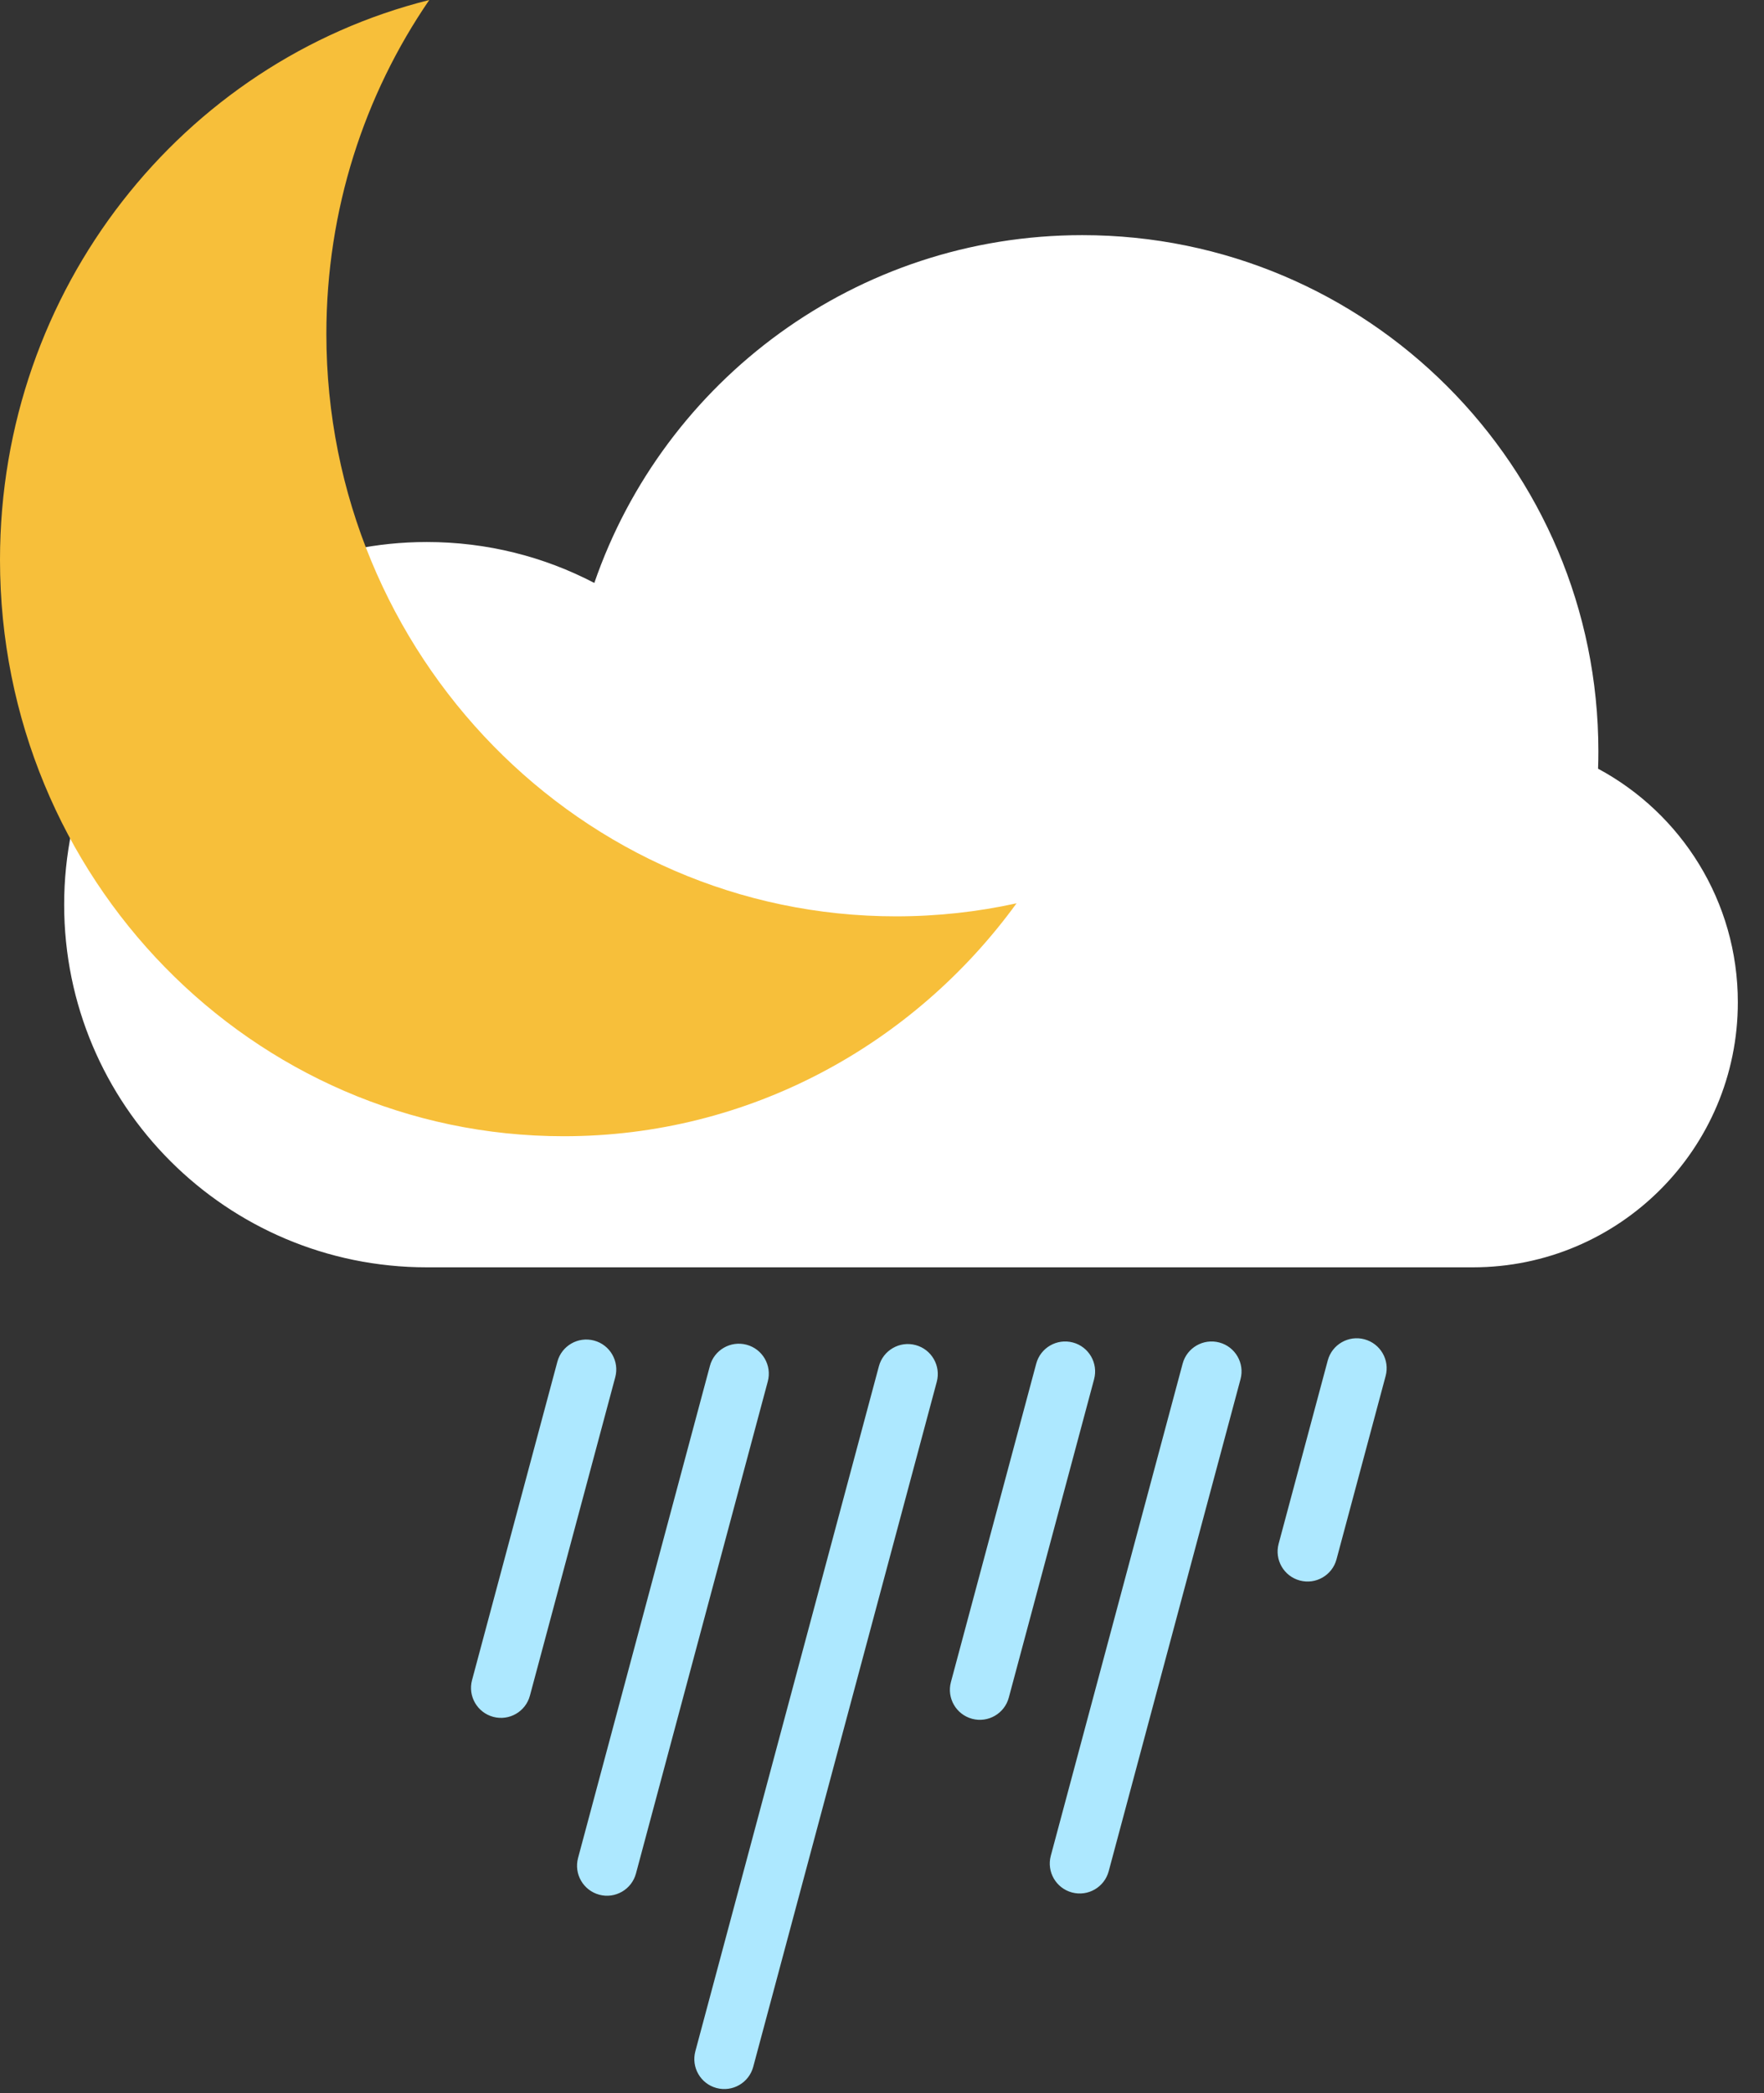 <svg width="59" height="70" viewBox="0 0 59 70" fill="none" xmlns="http://www.w3.org/2000/svg">
<rect x="0" y="0" width="59" height="70" fill="#333333" stroke="none"/>
<path fill-rule="evenodd" clip-rule="evenodd" d="M36.019 42.384H14.275C7.577 42.384 2.146 36.954 2.146 30.255C2.146 23.557 7.577 18.127 14.275 18.127C16.297 18.127 18.202 18.621 19.878 19.496C22.212 12.727 28.638 7.864 36.2 7.864C45.732 7.864 53.46 15.592 53.46 25.124C53.46 25.319 53.457 25.514 53.45 25.708C56.233 27.203 58.125 30.141 58.125 33.521C58.125 38.416 54.157 42.384 49.262 42.384H36.2C36.173 42.384 36.019 42.384 36.019 42.384H36.2H36.019Z" fill="white"/>
<path fill-rule="evenodd" clip-rule="evenodd" d="M44.409 45.499C44.552 44.965 45.102 44.648 45.636 44.791C46.171 44.934 46.488 45.483 46.345 46.018L44.702 52.149C44.559 52.684 44.009 53.001 43.475 52.858C42.94 52.715 42.623 52.165 42.766 51.63L44.409 45.499ZM19.869 44.833C19.334 44.69 18.785 45.007 18.642 45.542L15.788 56.19C15.645 56.725 15.962 57.274 16.497 57.418C17.032 57.561 17.581 57.244 17.724 56.709L20.578 46.06C20.721 45.526 20.404 44.976 19.869 44.833ZM35.886 44.898C35.351 44.755 34.801 45.072 34.658 45.607L31.805 56.255C31.662 56.79 31.979 57.339 32.514 57.483C33.048 57.626 33.598 57.309 33.741 56.774L36.594 46.126C36.737 45.591 36.42 45.041 35.886 44.898ZM24.971 44.973C24.437 44.83 23.887 45.147 23.744 45.681L19.334 62.138C19.191 62.673 19.509 63.222 20.043 63.366C20.578 63.509 21.127 63.192 21.271 62.657L25.68 46.2C25.823 45.666 25.506 45.116 24.971 44.973ZM29.396 45.693C29.539 45.158 30.088 44.841 30.623 44.984C31.158 45.127 31.475 45.677 31.332 46.212L25.193 69.122C25.05 69.657 24.5 69.974 23.965 69.831C23.431 69.688 23.114 69.138 23.257 68.603L29.396 45.693ZM40.783 44.898C40.248 44.755 39.698 45.072 39.555 45.607L35.146 62.063C35.002 62.598 35.32 63.148 35.854 63.291C36.389 63.434 36.938 63.117 37.082 62.582L41.491 46.126C41.635 45.591 41.317 45.041 40.783 44.898Z" fill="#ADE8FF"/>
<path fill-rule="evenodd" clip-rule="evenodd" d="M34 30.21C32.701 30.496 31.352 30.646 29.969 30.646C19.447 30.646 10.916 21.926 10.916 11.169C10.916 7.014 12.189 3.162 14.358 0C6.116 2.062 0 9.663 0 18.724C0 29.37 8.442 38 18.856 38C25.06 38 30.564 34.937 34 30.21Z" fill="#F7BF3A"/>
</svg>
